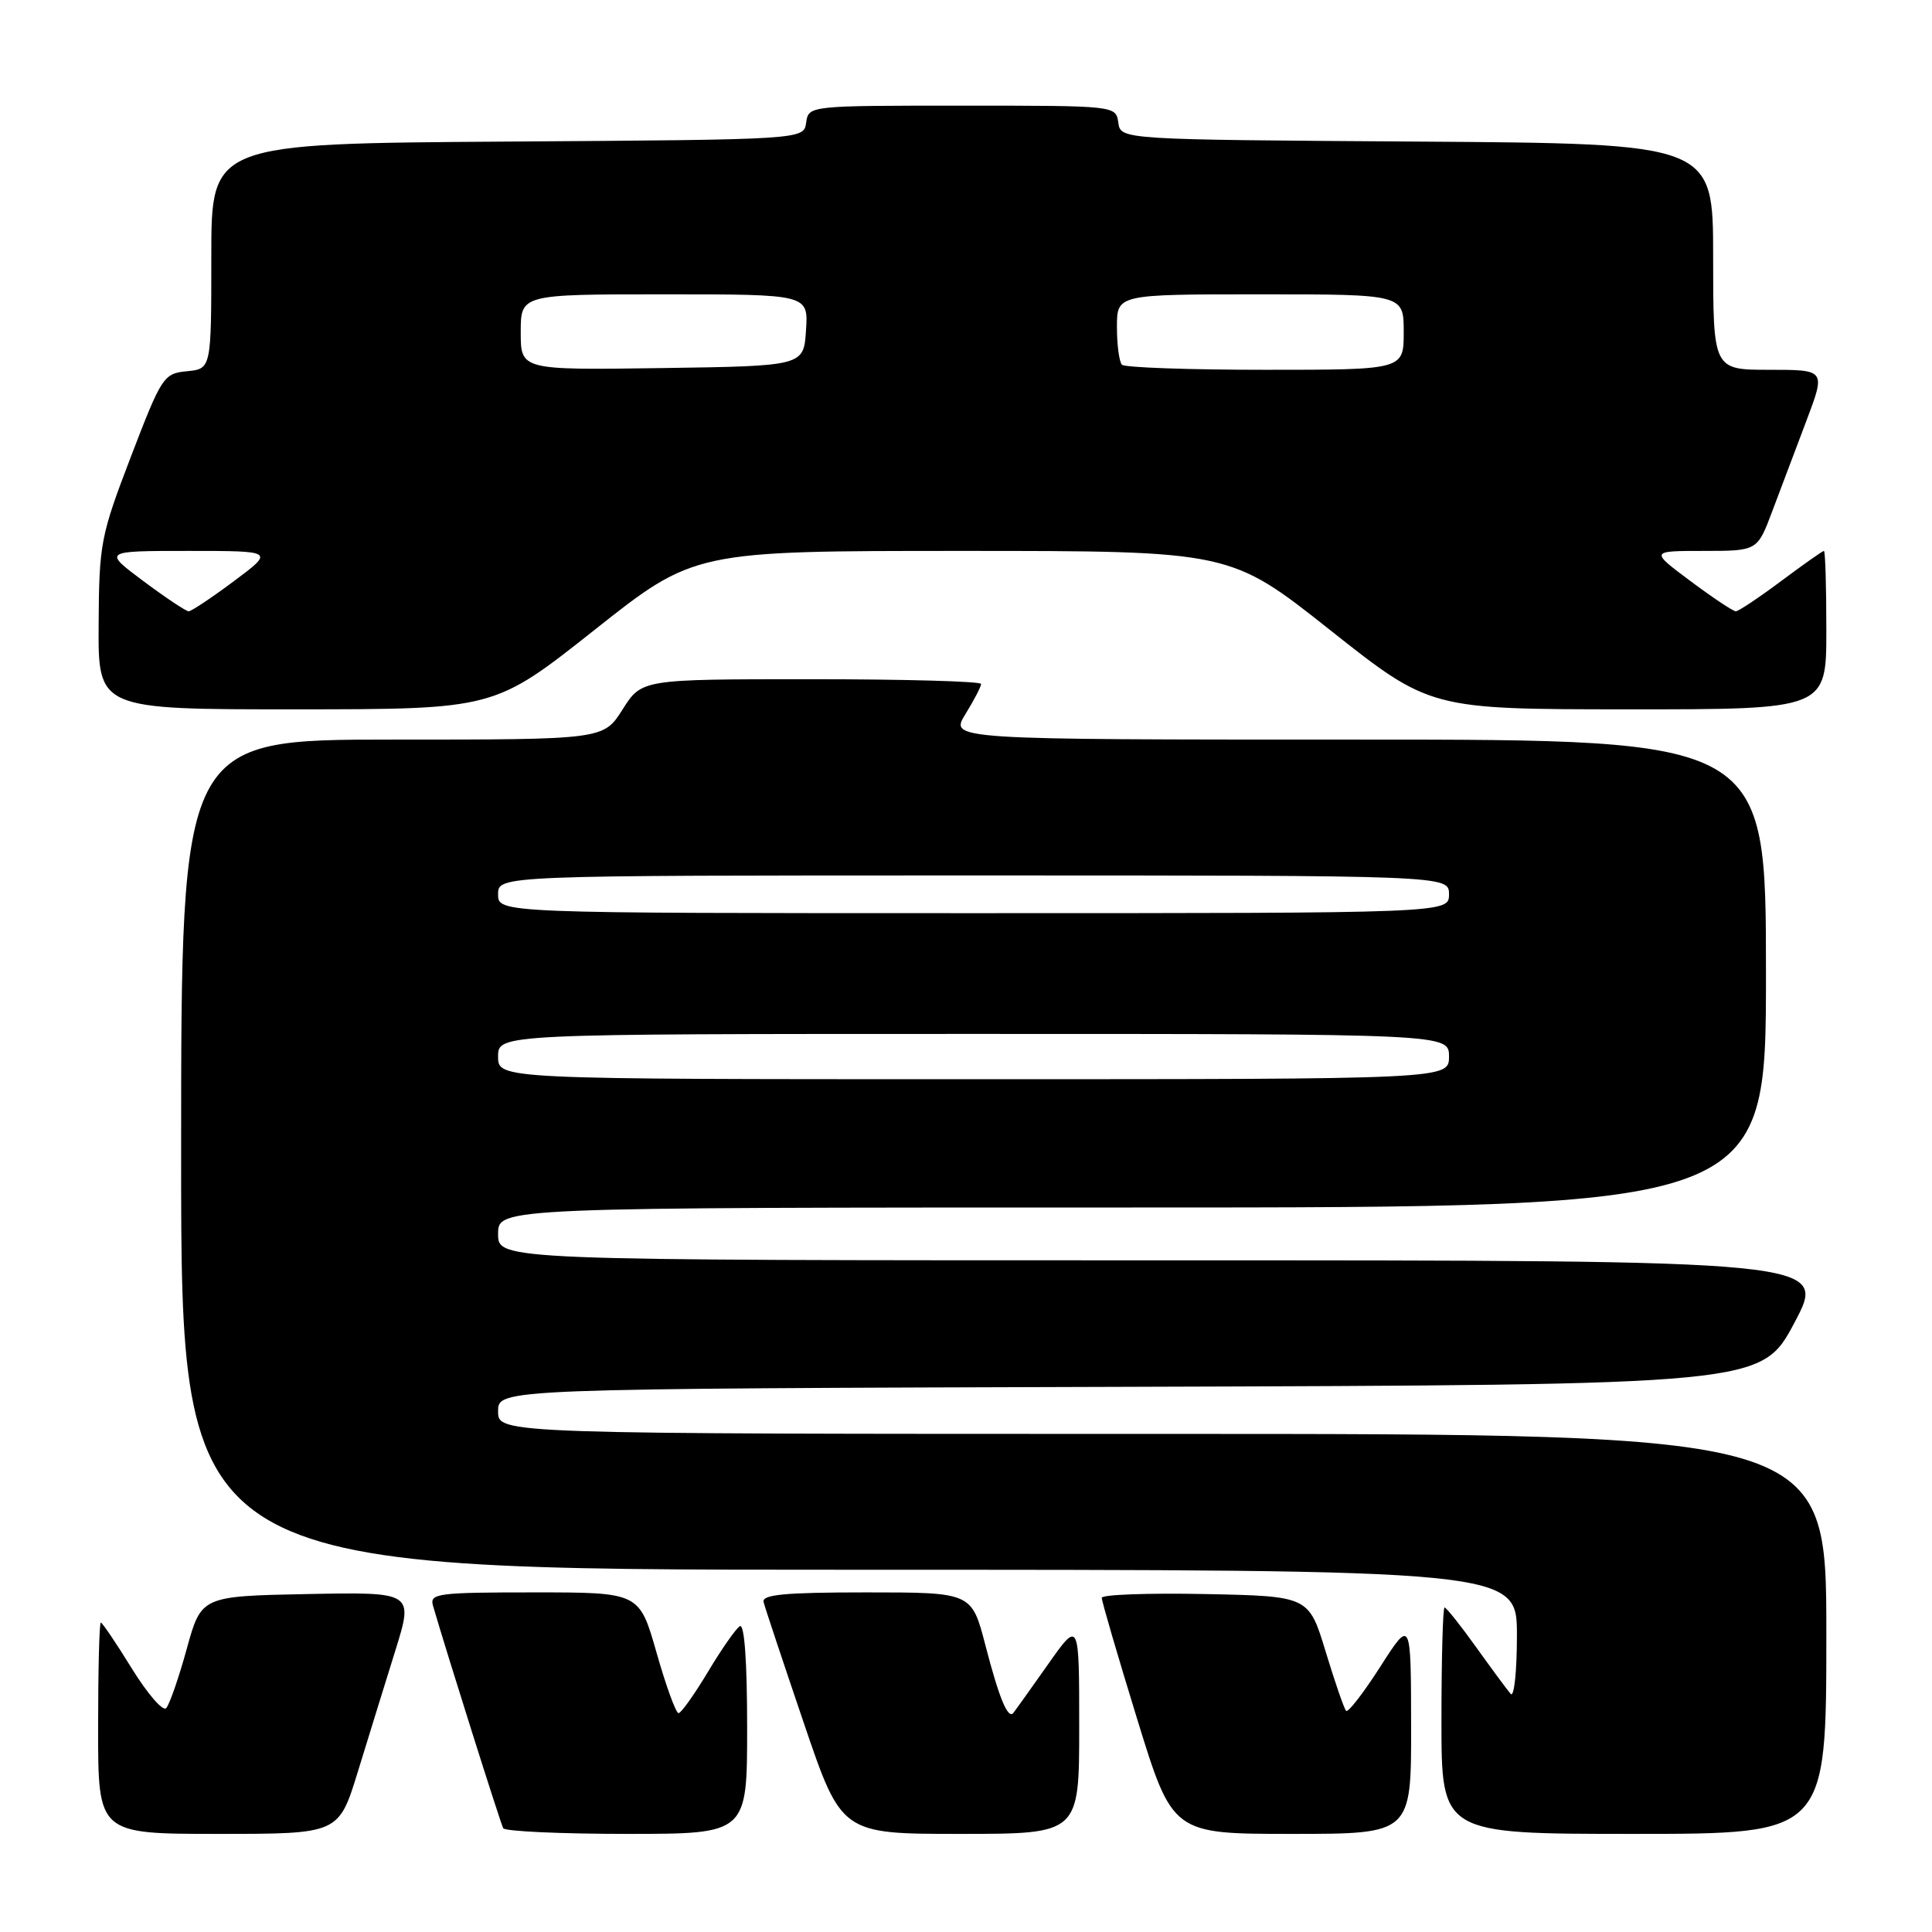 <?xml version="1.0" encoding="UTF-8" standalone="no"?>
<!DOCTYPE svg PUBLIC "-//W3C//DTD SVG 1.1//EN" "http://www.w3.org/Graphics/SVG/1.1/DTD/svg11.dtd" >
<svg xmlns="http://www.w3.org/2000/svg" xmlns:xlink="http://www.w3.org/1999/xlink" version="1.1" viewBox="0 0 256 256">
 <g >
 <path fill="currentColor"
d=" M 47.42 234.75 C 48.81 230.21 51.05 223.00 52.38 218.72 C 54.80 210.95 54.80 210.95 40.73 211.22 C 26.67 211.50 26.67 211.50 24.74 218.50 C 23.68 222.35 22.45 225.88 22.02 226.34 C 21.58 226.80 19.54 224.43 17.47 221.09 C 15.41 217.74 13.55 215.00 13.36 215.00 C 13.16 215.00 13.00 221.30 13.00 229.00 C 13.00 243.00 13.00 243.00 28.94 243.00 C 44.88 243.00 44.88 243.00 47.42 234.75 Z  M 99.00 228.94 C 99.00 220.14 98.64 215.11 98.03 215.48 C 97.50 215.81 95.60 218.53 93.80 221.54 C 92.00 224.54 90.25 227.00 89.91 227.00 C 89.56 227.00 88.25 223.40 87.00 219.00 C 84.72 211.00 84.72 211.00 70.79 211.00 C 58.00 211.00 56.91 211.14 57.37 212.75 C 59.18 218.99 66.33 241.63 66.68 242.25 C 66.92 242.66 74.29 243.00 83.06 243.00 C 99.00 243.00 99.00 243.00 99.00 228.94 Z  M 143.00 228.84 C 143.00 214.67 143.00 214.67 138.83 220.59 C 136.54 223.84 134.49 226.71 134.28 226.97 C 133.56 227.85 132.39 225.03 130.57 218.00 C 128.75 211.00 128.75 211.00 114.80 211.00 C 103.97 211.00 100.93 211.29 101.18 212.28 C 101.35 212.98 103.75 220.18 106.50 228.28 C 111.50 243.00 111.50 243.00 127.25 243.00 C 143.00 243.00 143.00 243.00 143.00 228.84 Z  M 186.98 228.75 C 186.96 214.50 186.96 214.50 182.90 220.84 C 180.67 224.32 178.63 226.96 178.37 226.70 C 178.11 226.44 176.89 222.91 175.66 218.86 C 173.42 211.50 173.42 211.50 159.71 211.22 C 152.17 211.07 145.99 211.29 145.99 211.72 C 145.98 212.15 148.09 219.36 150.67 227.75 C 155.37 243.00 155.37 243.00 171.18 243.00 C 187.00 243.00 187.00 243.00 186.98 228.75 Z  M 242.00 216.50 C 242.00 190.00 242.00 190.00 154.00 190.00 C 66.00 190.00 66.00 190.00 66.00 187.01 C 66.00 184.01 66.00 184.01 149.70 183.76 C 233.40 183.50 233.40 183.50 237.78 175.25 C 242.15 167.00 242.15 167.00 154.08 167.00 C 66.00 167.00 66.00 167.00 66.00 163.50 C 66.00 160.00 66.00 160.00 150.00 160.00 C 234.00 160.00 234.00 160.00 234.00 129.00 C 234.00 98.00 234.00 98.00 179.92 98.00 C 125.84 98.00 125.84 98.00 127.92 94.63 C 129.06 92.78 130.00 90.98 130.00 90.63 C 130.00 90.28 119.88 90.00 107.51 90.00 C 85.03 90.00 85.03 90.00 82.50 94.00 C 79.97 98.00 79.97 98.00 51.99 98.00 C 24.00 98.00 24.00 98.00 24.00 153.00 C 24.00 208.00 24.00 208.00 112.50 208.00 C 201.00 208.00 201.00 208.00 201.00 216.70 C 201.00 221.48 200.63 224.97 200.17 224.45 C 199.72 223.93 197.66 221.14 195.59 218.25 C 193.52 215.36 191.64 213.00 191.41 213.00 C 191.19 213.00 191.00 219.75 191.00 228.00 C 191.00 243.00 191.00 243.00 216.50 243.00 C 242.00 243.00 242.00 243.00 242.00 216.50 Z  M 78.75 83.49 C 91.99 73.00 91.99 73.00 127.50 73.00 C 163.01 73.00 163.01 73.00 176.25 83.49 C 189.50 93.98 189.50 93.98 215.75 93.99 C 242.00 94.00 242.00 94.00 242.00 83.50 C 242.00 77.72 241.86 73.00 241.68 73.00 C 241.50 73.00 238.95 74.80 236.00 77.00 C 233.05 79.20 230.35 81.00 230.00 81.00 C 229.65 81.00 226.95 79.20 224.00 77.00 C 218.64 73.00 218.64 73.00 225.75 73.00 C 232.86 73.00 232.86 73.00 234.83 67.75 C 235.92 64.86 237.96 59.46 239.36 55.75 C 241.91 49.00 241.91 49.00 234.46 49.00 C 227.00 49.00 227.00 49.00 227.00 34.01 C 227.00 19.02 227.00 19.02 187.75 18.76 C 148.50 18.50 148.50 18.50 148.18 16.25 C 147.86 14.00 147.85 14.00 127.50 14.00 C 107.15 14.00 107.14 14.00 106.82 16.25 C 106.50 18.50 106.50 18.50 67.25 18.76 C 28.00 19.02 28.00 19.02 28.00 33.95 C 28.00 48.87 28.00 48.87 24.78 49.19 C 21.68 49.49 21.43 49.87 17.35 60.50 C 13.33 71.00 13.13 72.01 13.07 82.75 C 13.00 94.00 13.00 94.00 39.25 93.99 C 65.50 93.98 65.50 93.98 78.75 83.49 Z  M 66.00 140.00 C 66.00 137.00 66.00 137.00 129.00 137.00 C 192.00 137.00 192.00 137.00 192.00 140.00 C 192.00 143.00 192.00 143.00 129.00 143.00 C 66.00 143.00 66.00 143.00 66.00 140.00 Z  M 66.00 118.50 C 66.00 116.00 66.00 116.00 129.00 116.00 C 192.00 116.00 192.00 116.00 192.00 118.50 C 192.00 121.00 192.00 121.00 129.00 121.00 C 66.00 121.00 66.00 121.00 66.00 118.50 Z  M 19.00 77.00 C 13.64 73.00 13.64 73.00 25.00 73.00 C 36.36 73.00 36.36 73.00 31.00 77.00 C 28.05 79.20 25.35 81.00 25.00 81.00 C 24.65 81.00 21.95 79.20 19.00 77.00 Z  M 69.00 44.02 C 69.00 39.00 69.00 39.00 88.05 39.00 C 107.11 39.00 107.11 39.00 106.80 43.75 C 106.50 48.50 106.50 48.50 87.75 48.77 C 69.00 49.04 69.00 49.04 69.00 44.02 Z  M 148.67 48.33 C 148.30 47.97 148.00 45.72 148.00 43.33 C 148.00 39.00 148.00 39.00 167.00 39.00 C 186.00 39.00 186.00 39.00 186.00 44.00 C 186.00 49.00 186.00 49.00 167.67 49.00 C 157.58 49.00 149.03 48.70 148.67 48.33 Z "/>
</g>
</svg>
